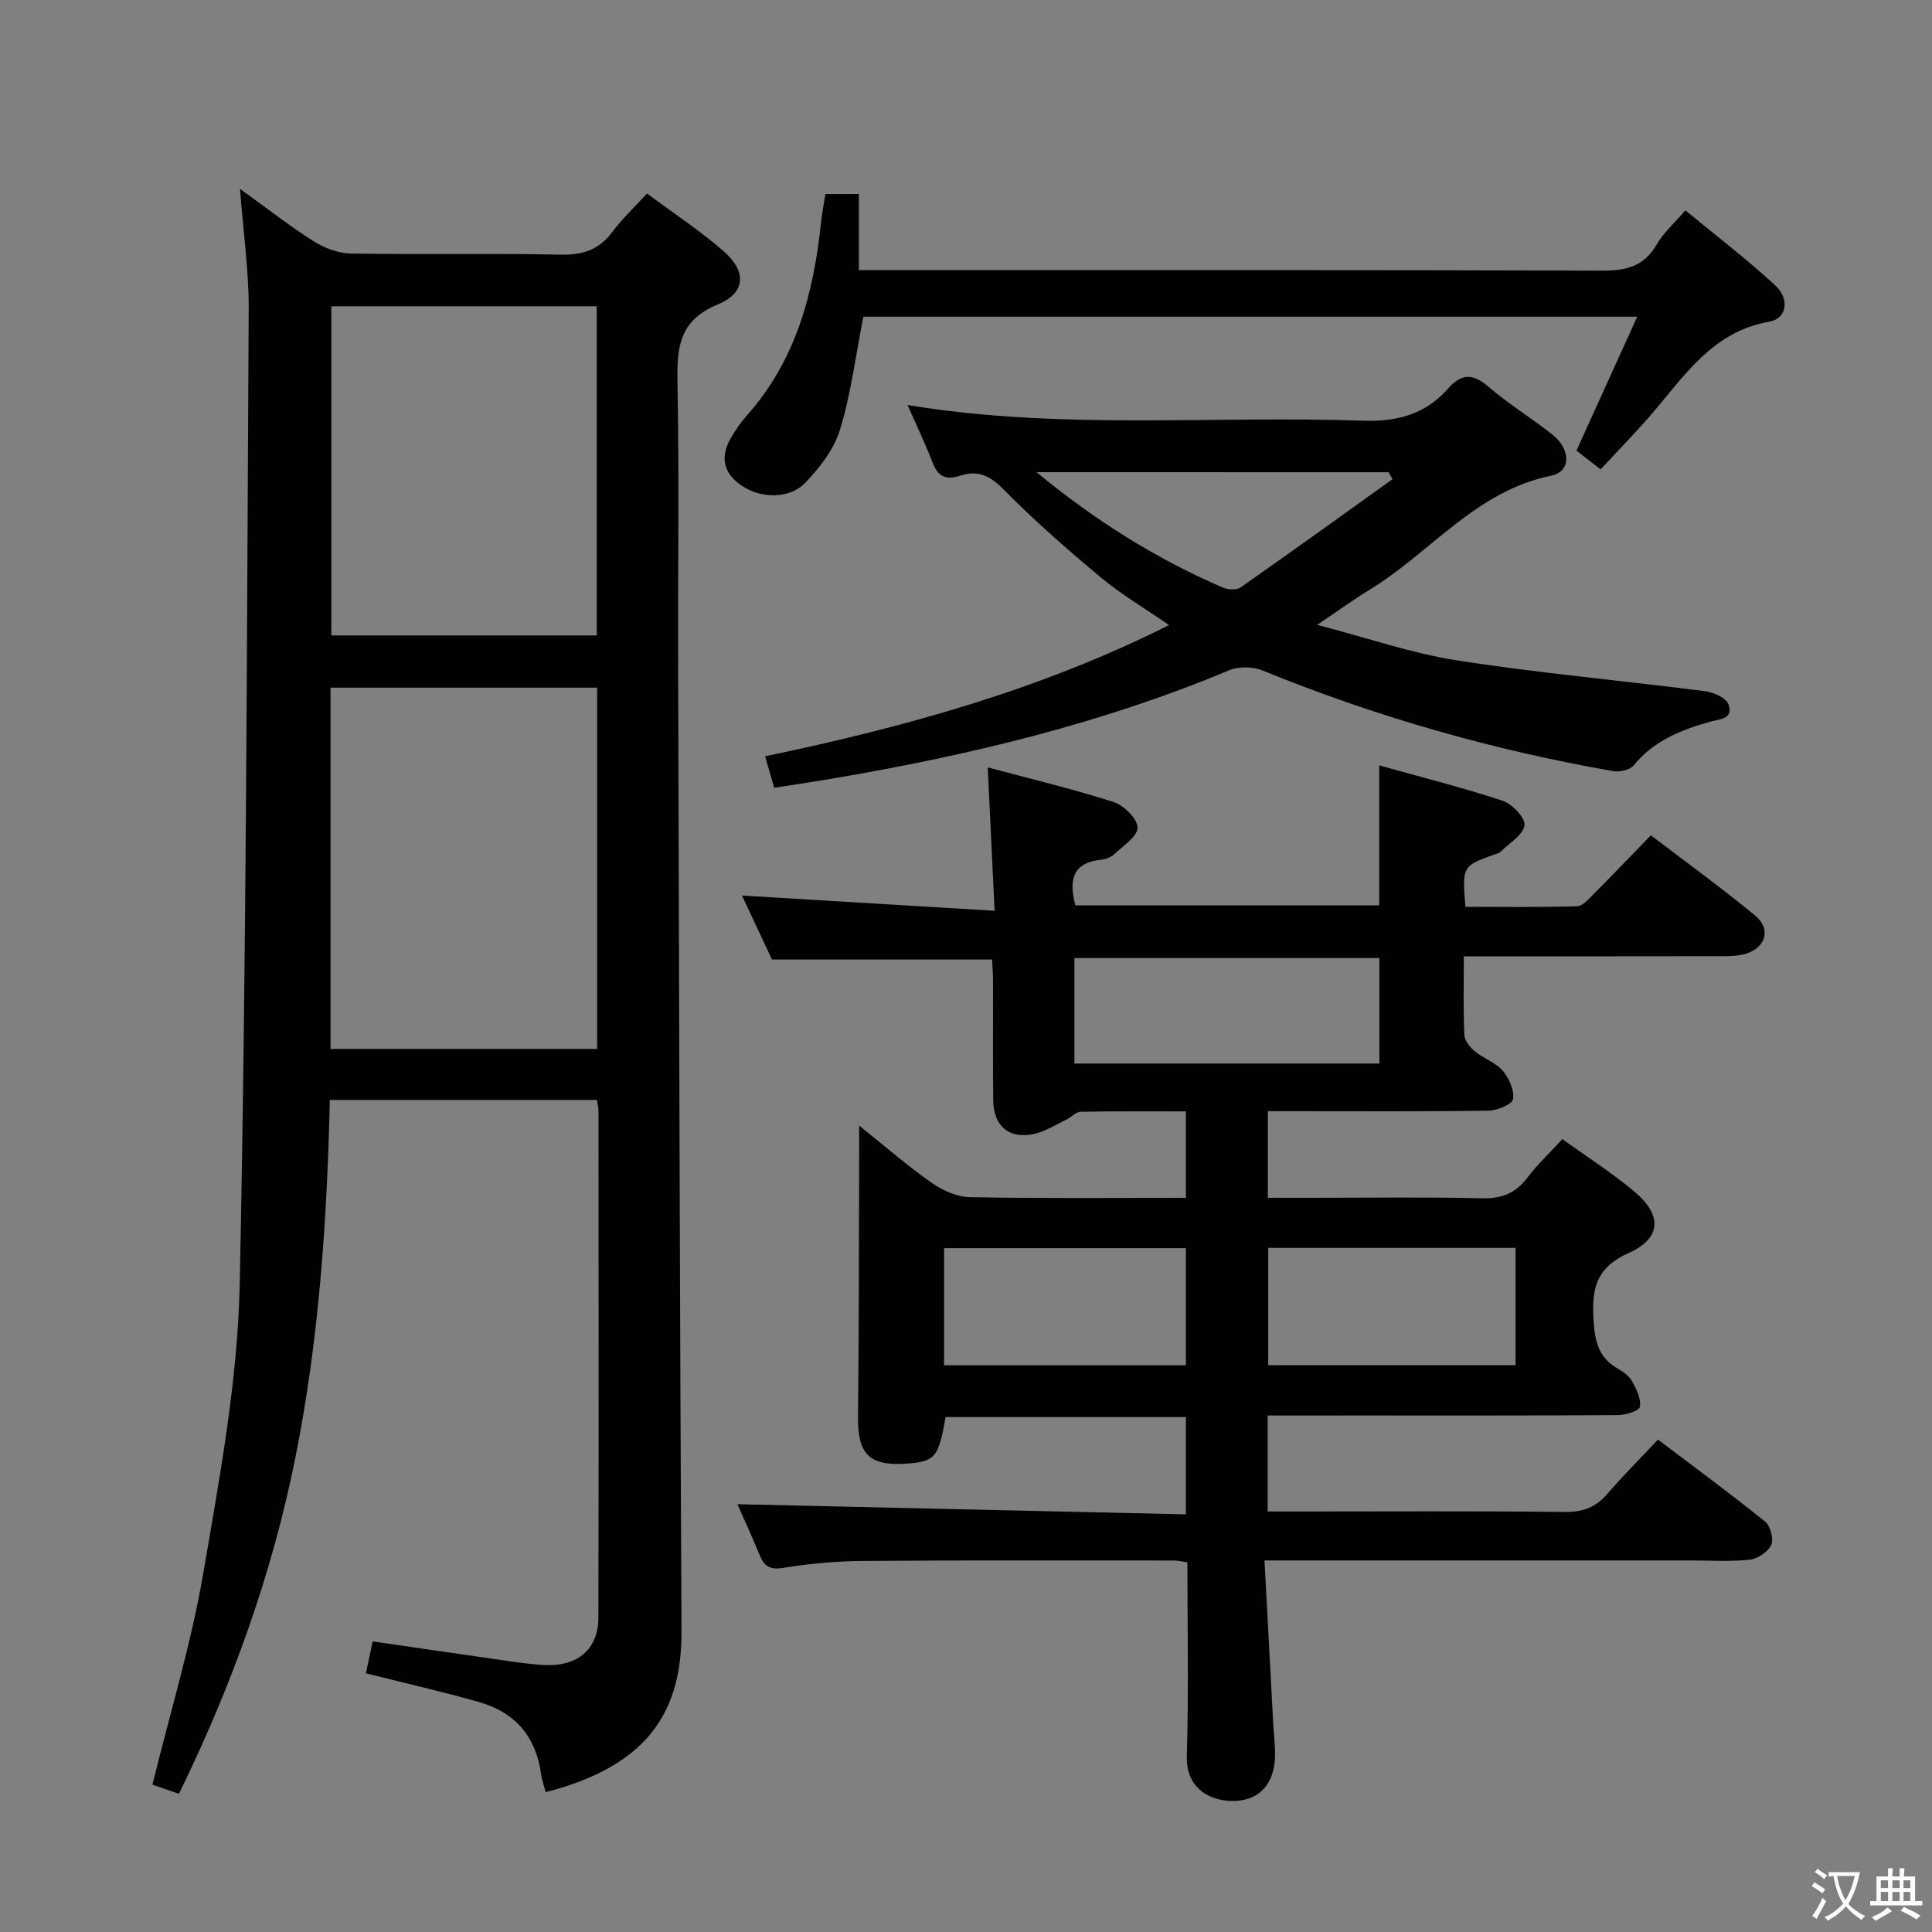 <svg enable-background="new 0 0 400 400" viewBox="0 0 400 400" xmlns="http://www.w3.org/2000/svg"><rect x="0" y="0" width="400" height="400" fill="#808080" stroke="none"/><path d="m377.9 391.2c-.2.3-.4.5-.6.8-.7-.6-1.4-1-2.2-1.5.2-.3.4-.5.5-.8.6.4 1.4.8 2.3 1.5zm-1.8 6.1c-.2-.2-.5-.4-.9-.6.4-.6.8-1.2 1.2-1.9s.7-1.3.9-1.9c.3.3.5.5.8.7-.7 1.3-1.4 2.6-2 3.7zm2.2-9c-.3.3-.5.5-.6.8-.6-.6-1.3-1.1-2-1.5.3-.3.5-.5.6-.7.6.5 1.3.9 2 1.4zm.3.2v-.9h2 4.5c-.3 1.3-.6 2.5-1 3.6s-.9 2.1-1.4 3c.4.5 1 1 1.6 1.4s1.2.8 1.9 1.1c-.3.2-.5.4-.8.8-.4-.3-1-.7-1.6-1.2s-1.2-1.1-1.6-1.6c-.5.6-1.1 1.1-1.7 1.6s-1.4.9-2.1 1.4c-.1-.3-.3-.5-.7-.8.6-.2 1.2-.5 1.9-1s1.4-1.1 2-1.8c-.5-.8-.9-1.6-1.2-2.5s-.6-2-.8-3.2c-.4.1-.7.1-1 .1zm2.5 2.7c.3 1 .7 1.7 1 2.2.3-.5.6-1.1 1-2s.6-1.9.9-3h-3.2-.4c.1.9.3 1.8.7 2.8z" fill="#fbfcfa"/><path d="m396.5 388.5v1.5 3.6h1.5v.9c-.4 0-1 0-1.7 0h-7.9c-.5 0-.9 0-1.2 0v-.9h1.3v-3.5c0-.7 0-1.2 0-1.6h2.4c0-.8 0-1.4 0-1.7h1c0 .3-.1.8-.1 1.7h1.5c0-.8 0-1.4 0-1.7h1c0 .3-.1.9-.1 1.7zm-8.2 9.2c-.2-.3-.5-.5-.8-.8.8-.3 1.4-.6 1.9-.9s1-.7 1.4-1.1c.3.3.6.5.9.8-1.6 1-2.8 1.6-3.4 2zm2.6-6.8v-1.6h-1.5v1.6zm0 2.7v-1.9h-1.5v1.9zm2.4-2.7v-1.6h-1.5v1.6zm0 2.7v-1.9h-1.5v1.9zm.2 2 .7-.8c.4.2.9.5 1.6.8s1.3.7 1.8 1c-.3.3-.5.5-.8.8-.4-.3-1.5-1-3.3-1.8zm2-4.7v-1.6h-1.4v1.6zm0 2.7v-1.9h-1.4v1.9z" fill="#fbfcfa"/><g fill="#010100"><path d="m262.46 293.07v19.87h5.62c18.67 0 37.33-.11 56 .09 3.69.04 6.31-.98 8.67-3.71 3.26-3.77 6.8-7.31 10.52-11.27 7.79 5.9 15.12 11.29 22.2 17 1.09.88 1.79 3.62 1.23 4.83-.67 1.44-2.82 2.87-4.46 3.04-4.12.43-8.32.15-12.48.15-27.16 0-54.33 0-81.49 0-1.8 0-3.6 0-6.47 0 .62 11.52 1.2 22.57 1.8 33.63.12 2.32.43 4.64.38 6.96-.12 5.93-3.61 9.52-9.44 9.2-4.61-.25-9.01-2.99-8.82-9.27.39-13.28.12-26.59.12-40.13-1.22-.17-2.01-.37-2.79-.37-21.5 0-43-.08-64.49.09-5.47.04-10.98.55-16.38 1.43-2.78.46-3.94-.31-4.9-2.64-1.57-3.83-3.31-7.59-4.61-10.54 30.67.69 61.59 1.39 92.86 2.1 0-7.32 0-13.56 0-20.14-16.7 0-33.25 0-49.76 0-1.42 8.34-2.19 9.23-8.06 9.64-7.79.54-10.16-1.98-10.07-9.76.21-17.95.17-35.9.24-53.85.01-1.79 0-3.57 0-6.38 5.44 4.35 10.03 8.36 15 11.84 2.27 1.59 5.26 2.93 7.95 2.98 14.79.28 29.59.14 44.7.14 0-6 0-11.58 0-17.9-7.3 0-14.56-.06-21.81.08-.98.02-1.91 1.13-2.92 1.61-2.22 1.07-4.39 2.48-6.74 2.98-5.17 1.11-8.35-1.6-8.42-6.92-.1-8.16-.02-16.33-.04-24.5 0-1.63-.13-3.26-.2-4.69-15.27 0-30.18 0-45.57 0-1.85-3.95-3.94-8.42-6.21-13.25 17.41 1.05 34.32 2.07 52.3 3.16-.5-10.48-.94-19.68-1.42-29.69 8.66 2.32 17.44 4.41 26 7.15 2.15.69 4.98 3.45 5.02 5.3.03 1.83-3 3.8-4.85 5.54-.67.64-1.78 1.03-2.72 1.13-5.91.61-6.69 4.2-5.31 9.44h62.91c0-9.32 0-18.68 0-28.97 8.59 2.4 17.2 4.56 25.6 7.33 1.96.65 4.71 3.6 4.48 5.09-.3 2.01-3.14 3.64-4.91 5.41-.22.22-.56.36-.87.47-7.14 2.51-7.14 2.51-6.45 10.98 7.65 0 15.4.11 23.13-.12 1.18-.04 2.44-1.55 3.46-2.57 3.87-3.88 7.65-7.83 11.81-12.12 7.45 5.69 14.71 10.94 21.6 16.63 3.36 2.77 2.2 6.67-2.02 7.91-1.55.46-3.27.49-4.91.49-15.83.03-31.66.02-47.5.02-1.79 0-3.58 0-5.9 0 0 5.75-.14 11.03.11 16.31.05 1.19 1.22 2.58 2.25 3.42 1.78 1.47 4.24 2.26 5.69 3.95 1.32 1.55 2.43 4.04 2.14 5.89-.17 1.07-3.27 2.36-5.06 2.39-13.33.2-26.66.11-40 .11-1.8 0-3.6 0-5.7 0v17.93h9.3c11.67 0 23.34-.18 35 .1 4.07.1 6.94-1.01 9.39-4.22 2.11-2.76 4.66-5.18 7.28-8.03 5.06 3.65 10.24 6.95 14.91 10.86 5.82 4.88 5.6 9.7-1.18 12.72-6.3 2.81-7.62 6.8-7.31 13.06.22 4.66.74 8.46 5.12 10.92 1.14.64 2.34 1.55 2.94 2.65.88 1.6 1.85 3.59 1.57 5.21-.14.83-2.9 1.71-4.48 1.72-18.16.12-36.33.08-54.5.08-5.83.01-11.66.01-18.08.01zm-40.01-72.88h63.14c0-7.62 0-14.84 0-21.83-21.29 0-42.17 0-63.14 0zm91.33 38.17c-17.31 0-34.19 0-51.21 0v24.28h51.21c0-8.15 0-15.94 0-24.28zm-68.25.06c-16.84 0-33.38 0-50.07 0v24.25h50.07c0-8.25 0-16.16 0-24.25z"/><path d="m112.97 371.05c-.38-1.48-.79-2.58-.94-3.71-1.04-7.76-5.37-12.81-12.79-14.93-7.62-2.17-15.36-3.93-23.47-5.97.43-2.06.86-4.1 1.38-6.61 8.19 1.19 16.17 2.37 24.17 3.5 3.78.53 7.57 1.19 11.37 1.39 6.93.36 11.18-3.28 11.2-9.81.08-34.99.04-69.98.02-104.98 0-.63-.19-1.27-.34-2.2-18.34 0-36.58 0-55.28 0-.58 25.01-2.25 49.65-7.12 73.98-4.85 24.24-13.15 47.21-24.12 69.68-2.19-.76-4-1.38-5.49-1.9 3.65-14.89 8.04-29.21 10.54-43.85 3.38-19.77 7.11-39.75 7.53-59.7 1.4-67.26 1.47-134.55 1.86-201.83.05-7.93-1.11-15.86-1.8-25.01 5.6 4.03 10.24 7.68 15.21 10.83 2.24 1.42 5.11 2.51 7.72 2.56 14.49.24 29-.07 43.49.23 4.6.1 7.96-1.03 10.7-4.74 1.97-2.65 4.42-4.95 7.14-7.92 5.38 4.01 10.94 7.64 15.89 11.97 4.77 4.18 4.6 8.6-1.22 11-8.28 3.41-8.48 9.25-8.35 16.57.36 19.32.07 38.66.13 57.99.2 66.63.35 133.26.7 199.89.11 16.69-6.7 28.06-28.13 33.57zm-44.54-153.88h55.2c0-25.16 0-49.9 0-74.8-18.52 0-36.73 0-55.2 0zm55.11-85.61c0-23.19 0-45.76 0-68.15-18.63 0-36.86 0-54.94 0v68.15z"/><path d="m160.28 163.11c-.65-2.27-1.18-4.13-1.87-6.53 28.98-6.04 56.98-13.79 83.63-27.16-5.04-3.48-9.92-6.35-14.2-9.93-7.02-5.85-13.91-11.91-20.32-18.41-2.77-2.8-5.35-3.71-8.73-2.59-3.01.99-4.62.14-5.73-2.76-1.47-3.84-3.26-7.55-5.17-11.88 31.65 5.24 62.99 2.16 94.21 3.25 7.21.25 13.03-1.33 17.74-6.68 2.75-3.13 5.13-3.12 8.35-.34 4.14 3.58 8.88 6.46 13.18 9.87 3.91 3.09 3.95 7.7-.26 8.55-15.62 3.19-24.95 15.95-37.58 23.62-3.24 1.97-6.31 4.22-10.82 7.25 10.53 2.74 19.65 5.92 29.03 7.37 17.04 2.64 34.25 4.18 51.36 6.37 1.74.22 4.27 1.38 4.76 2.71 1.12 3.06-1.8 3.05-3.86 3.62-5.98 1.69-11.62 3.94-15.75 9.01-.78.95-2.9 1.45-4.24 1.21-24.93-4.36-49.13-11.26-72.58-20.83-2-.82-4.92-.9-6.89-.08-26.2 10.97-53.58 17.56-81.46 22.32-4.09.71-8.19 1.31-12.8 2.04zm54.32-65.35c12.38 10.21 24.89 17.96 38.52 23.87 1.07.46 2.87.58 3.72-.01 10.56-7.38 21-14.92 31.47-22.41-.27-.48-.54-.96-.8-1.44-23.87-.01-47.75-.01-72.91-.01z"/><path d="m178.75 65.57c-1.61 8.16-2.57 15.96-4.83 23.37-1.24 4.06-4.19 7.9-7.21 11.02-3.31 3.41-9.1 3.23-12.97.71-3.84-2.5-4.75-5.83-2.51-9.83.97-1.73 2.14-3.39 3.45-4.88 10.08-11.34 13.74-25.13 15.29-39.75.21-1.96.59-3.9.92-6.04h6.93v15.76h6.1c49.29 0 98.59-.06 147.88.1 4.92.02 8.59-.89 11.18-5.39 1.38-2.4 3.59-4.33 5.96-7.09 6.22 5.14 12.66 10.05 18.58 15.51 3.08 2.84 2.43 6.9-1.17 7.53-11.93 2.08-17.69 11.41-24.68 19.46-3.26 3.75-6.74 7.31-10.28 11.13-1.8-1.4-3.45-2.69-5-3.89 4.24-9.34 8.26-18.21 12.58-27.72-53.99 0-107.12 0-160.22 0z"/></g></svg>